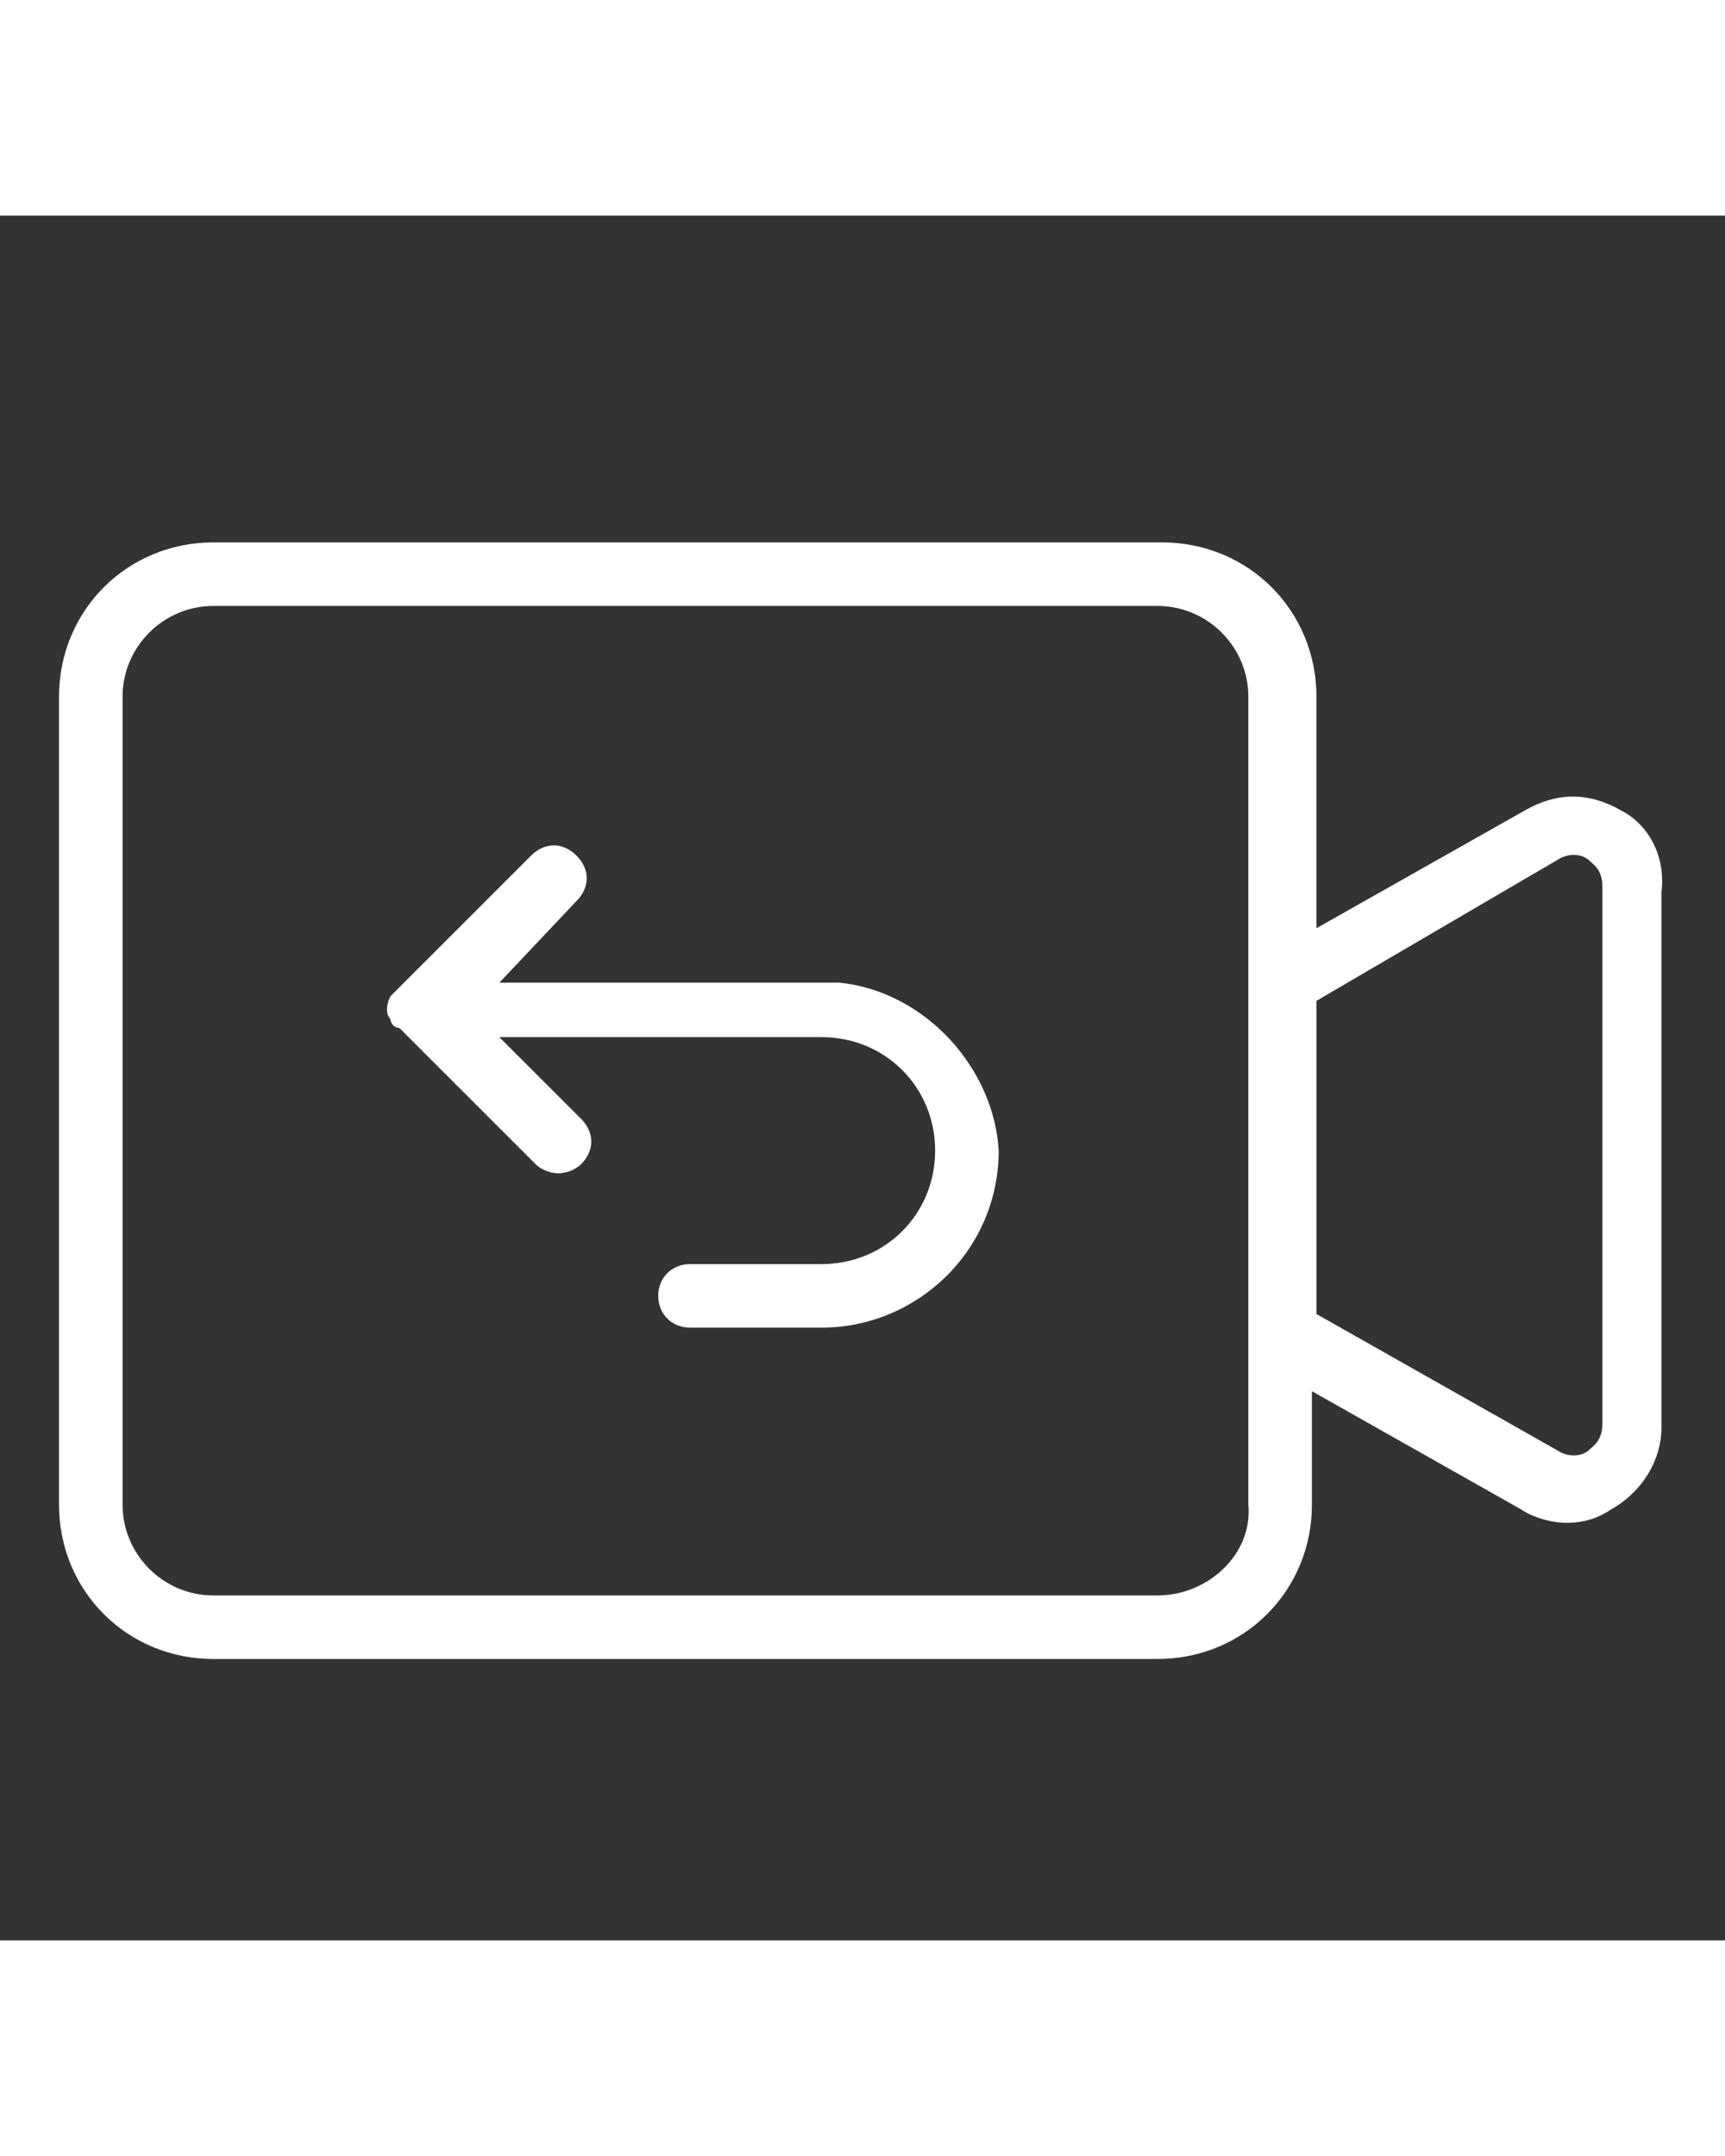 <?xml version="1.0" standalone="no"?>
<!DOCTYPE svg PUBLIC "-//W3C//DTD SVG 1.1//EN" "http://www.w3.org/Graphics/SVG/1.1/DTD/svg11.dtd"><svg t="1646907735187"
  class="icon" viewBox="0 0 1024 1024" version="1.1" xmlns="http://www.w3.org/2000/svg" p-id="8732"
  xmlns:xlink="http://www.w3.org/1999/xlink" width="16" height="20">
  <rect x="0" y="0" width="1024" height="1024" fill="#333333" stroke="none"/>
  <defs>
    <style type="text/css"></style>
  </defs>
  <path
    d="M498.526 455.411H296.421l45.811-48.505c8.084-8.084 8.084-18.863 0-26.947s-18.863-8.084-26.947 0L237.137 458.105l-5.389 5.389c-2.695 5.389-2.695 10.779 0 13.474 0 2.695 2.695 5.389 5.389 5.389l80.842 80.842c2.695 2.695 8.084 5.389 13.474 5.389s10.779-2.695 13.474-5.389c8.084-8.084 8.084-18.863 0-26.947L296.421 487.747h191.326c37.726 0 67.368 29.642 67.368 67.368s-29.642 67.368-67.368 67.368h-78.147c-10.779 0-18.863 8.084-18.863 18.863s8.084 18.863 18.863 18.863h78.147c56.589 0 105.095-45.811 105.095-105.095-2.695-48.505-43.116-94.316-94.316-99.705z"
    fill="#ffffff" p-id="8733"></path>
  <path
    d="M962.021 353.011c-18.863-10.779-37.726-10.779-56.589 0L781.474 423.074v-137.432c0-51.2-40.421-91.621-91.621-91.621H126.653c-51.2 0-91.621 40.421-91.621 91.621v479.663c0 51.2 40.421 91.621 91.621 91.621h560.505c51.2 0 91.621-40.421 91.621-91.621v-67.368l123.958 70.063c8.084 5.389 18.863 8.084 26.947 8.084 10.779 0 18.863-2.695 26.947-8.084 18.863-10.779 29.642-29.642 29.642-48.505V401.516c2.695-21.558-8.084-40.421-24.253-48.505zM687.158 819.2H126.653c-29.642 0-53.895-24.253-53.895-53.895V285.642c0-29.642 24.253-53.895 53.895-53.895h560.505c29.642 0 53.895 24.253 53.895 53.895v479.663c2.695 29.642-24.253 53.895-53.895 53.895z m264.084-102.4c0 10.779-5.389 13.474-8.084 16.168-2.695 2.695-10.779 5.389-18.863 0l-142.821-80.842v-185.937l142.821-83.537c8.084-5.389 16.168-2.695 18.863 0 2.695 2.695 8.084 5.389 8.084 16.168v317.979z"
    fill="#ffffff" p-id="8734"></path>
</svg>